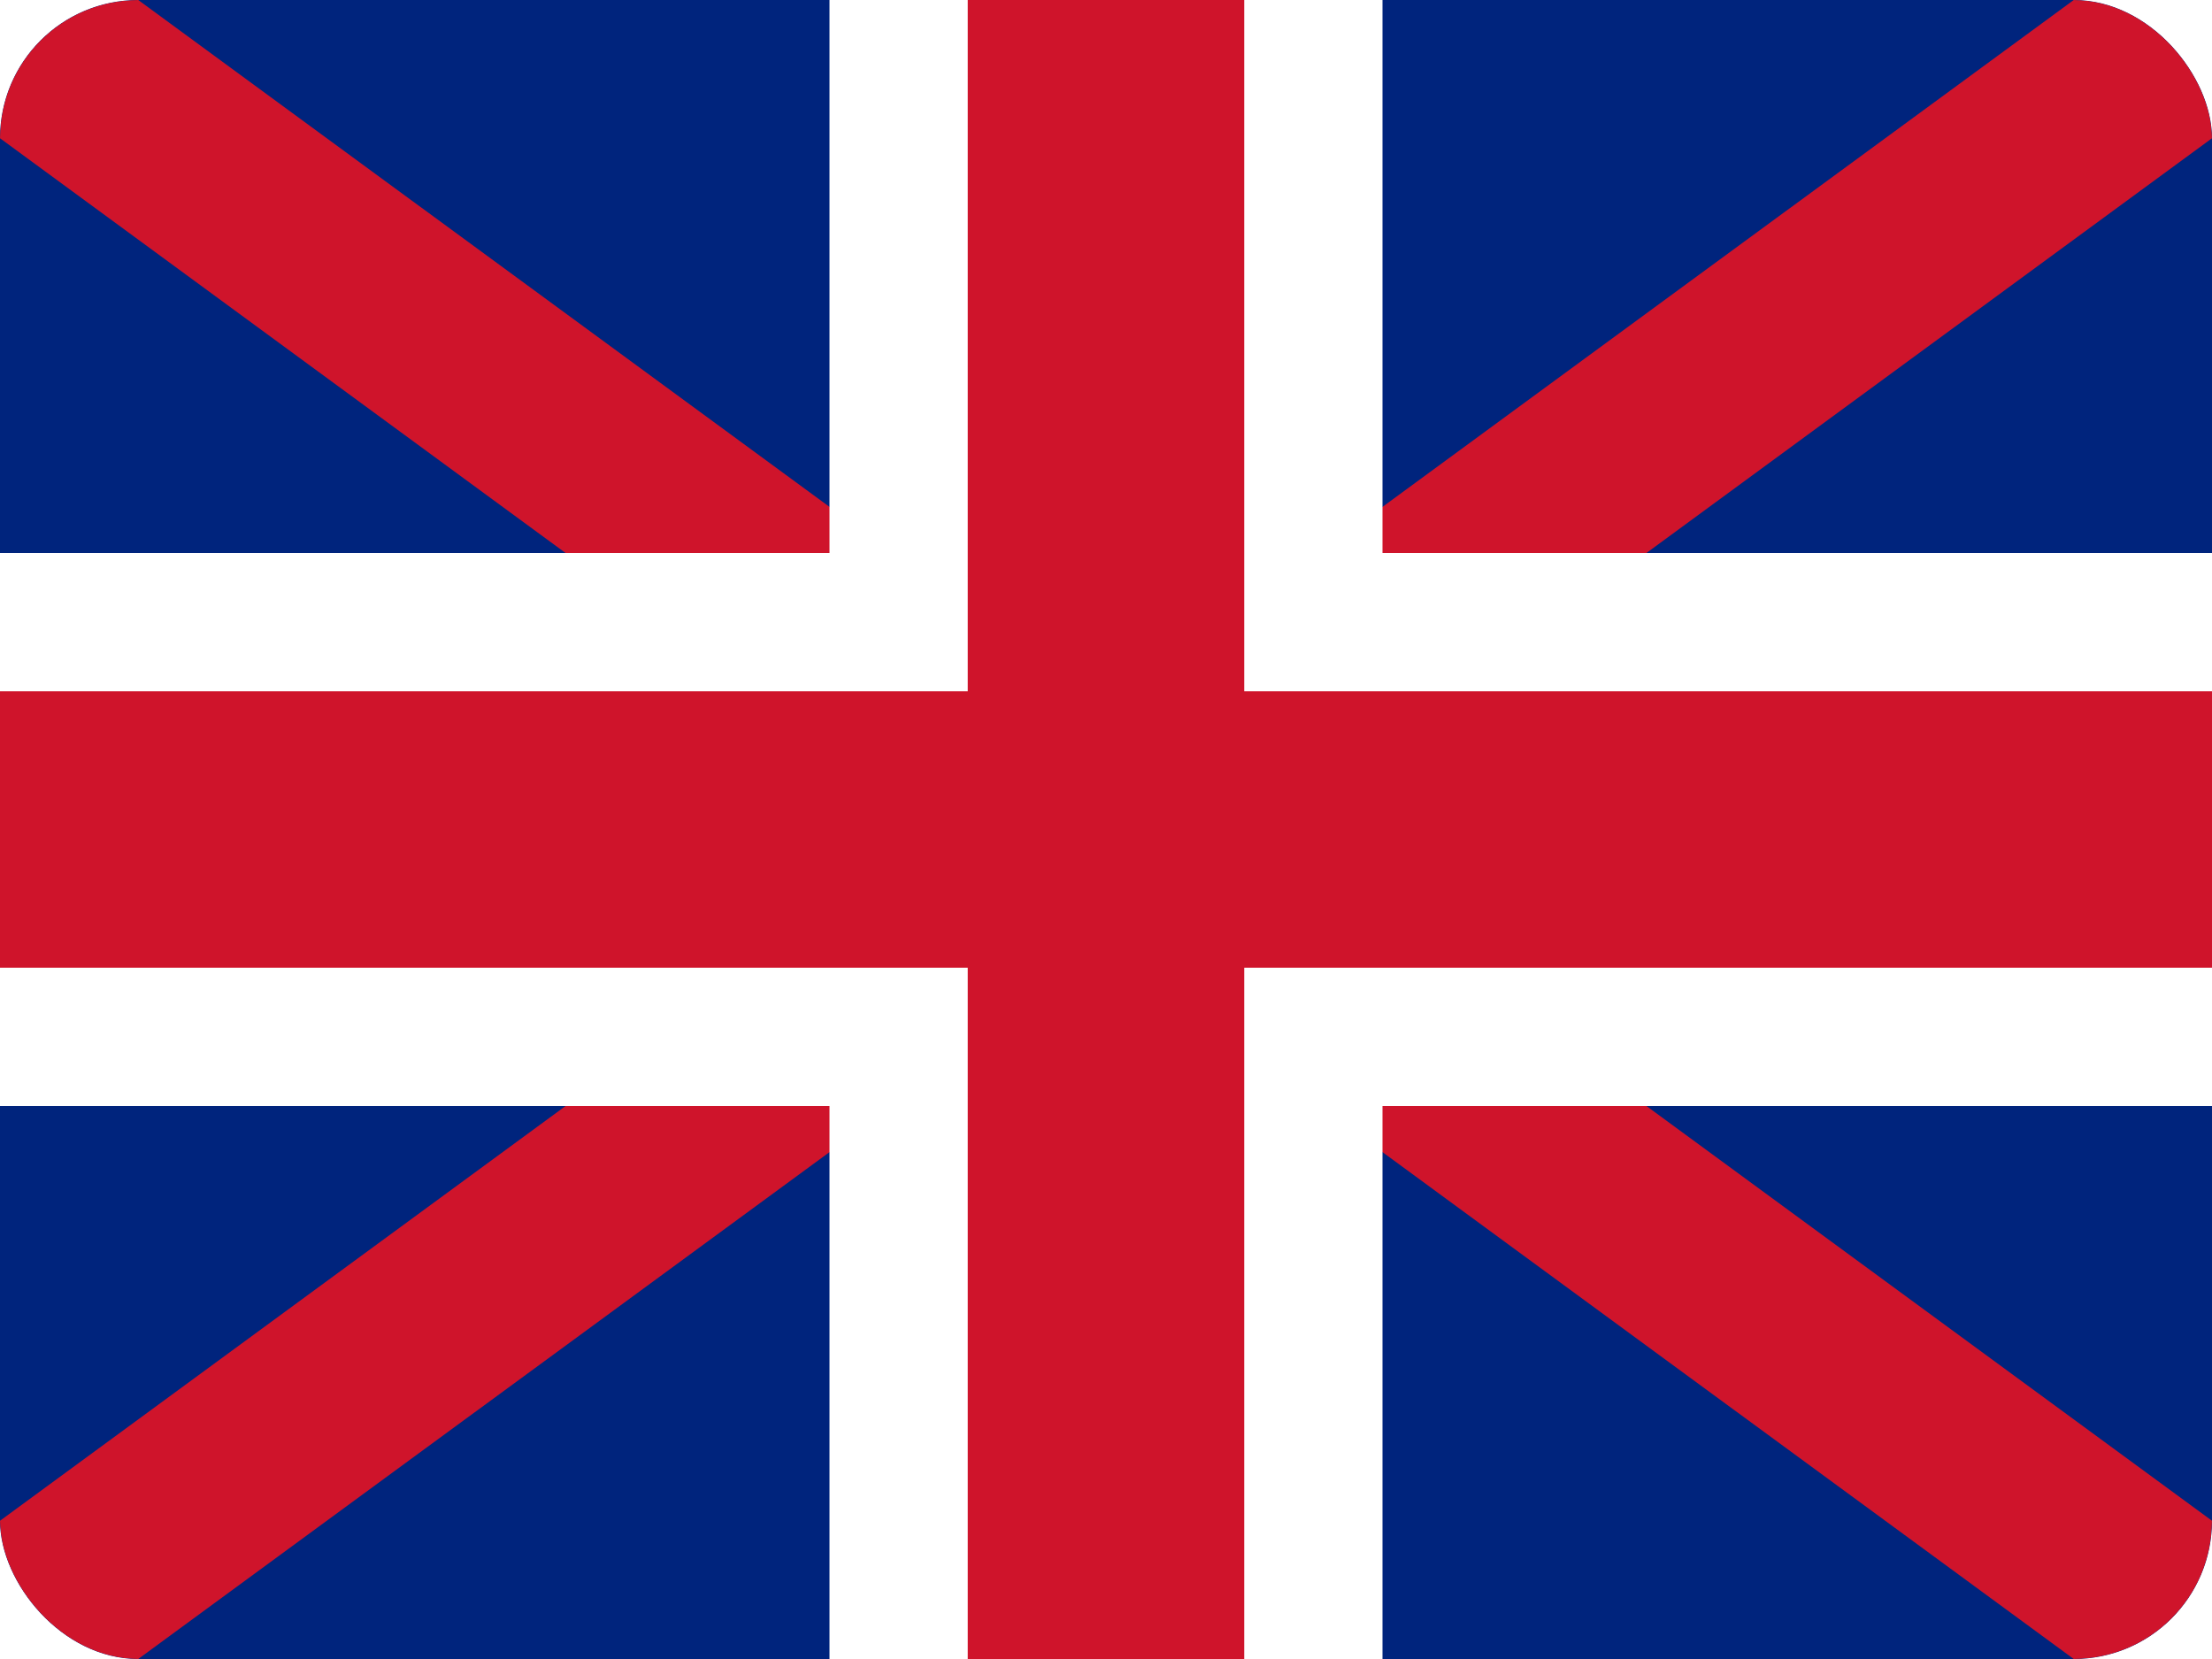 <svg xmlns="http://www.w3.org/2000/svg" xmlns:xlink="http://www.w3.org/1999/xlink" viewBox="0 0 16 12">
  <defs>
    <style>
      .cls-1 {
        fill: #00247d;
      }

      .cls-2 {
        clip-path: url(#clip-path);
      }

      .cls-3, .cls-4 {
        fill: #cf142b;
      }

      .cls-4 {
        stroke-miterlimit: 10;
      }

      .cls-5, .cls-6 {
        stroke: none;
      }

      .cls-6 {
        fill: #fff;
      }

      .cls-7 {
        filter: url(#Rectangle_114);
      }
    </style>
    <clipPath id="clip-path">
      <rect id="Rectangle_77" data-name="Rectangle 77" class="cls-1" width="16" height="12" rx="1" transform="translate(-12927 1873)"/>
    </clipPath>
    <filter id="Rectangle_114" x="0" y="0" width="16" height="12" filterUnits="userSpaceOnUse">
      <feOffset input="SourceAlpha"/>
      <feGaussianBlur result="blur"/>
      <feFlood flood-color="#fff"/>
      <feComposite operator="in" in2="blur"/>
      <feComposite in="SourceGraphic"/>
    </filter>
  </defs>
  <g id="Symbole_72_1" data-name="Symbole 72 – 1" transform="translate(12927 -1873)">
    <g id="Groupe_de_masques_14" data-name="Groupe de masques 14" class="cls-2">
      <path id="Rectangle_77-2" data-name="Rectangle 77" class="cls-1" d="M1,0H15a1,1,0,0,1,1,1V11a1,1,0,0,1-1,1H1a1,1,0,0,1-1-1V1A1,1,0,0,1,1,0Z" transform="translate(-12927 1873)"/>
      <g class="cls-7" transform="matrix(1, 0, 0, 1, -12927, 1873)">
        <path id="Rectangle_114-2" data-name="Rectangle 114" class="cls-3" d="M6.818,6,0,1V0H1L8,5.133,15,0h1V1L9.182,6,16,11v1H15L8,6.867,1,12H0V11Z"/>
      </g>
      <g id="Rectangle_112" data-name="Rectangle 112" class="cls-4" transform="translate(-12927 1873)">
        <path class="cls-5" d="M 9.5 12.5 L 9 12.5 L 7 12.5 L 6.5 12.5 L 6.5 12 L 6.5 7.5 L 0 7.5 L -0.5 7.5 L -0.5 7 L -0.5 5 L -0.5 4.5 L 0 4.5 L 6.5 4.5 L 6.5 -8.881784197001252e-16 L 6.5 -0.5 L 7 -0.5 L 9 -0.5 L 9.5 -0.5 L 9.5 -8.881784197001252e-16 L 9.5 4.5 L 16 4.5 L 16.5 4.5 L 16.5 5 L 16.5 7 L 16.5 7.5 L 16 7.5 L 9.5 7.5 L 9.5 12 L 9.5 12.5 Z"/>
        <path class="cls-6" d="M 9 12 L 9 7 L 16 7 L 16 5 L 9 5 L 9 -8.881784197001252e-16 L 7 -8.881784197001252e-16 L 7 5 L 0 5 L 0 7 L 7 7 L 7 12 L 9 12 M 10 13 L 9 13 L 7 13 L 6 13 L 6 12 L 6 8 L 0 8 L -1 8 L -1 7 L -1 5 L -1 4 L 0 4 L 6 4 L 6 -8.881784197001252e-16 L 6 -1 L 7 -1 L 9 -1 L 10 -1 L 10 -8.881784197001252e-16 L 10 4 L 16 4 L 17 4 L 17 5 L 17 7 L 17 8 L 16 8 L 10 8 L 10 12 L 10 13 Z"/>
      </g>
    </g>
  </g>
</svg>
